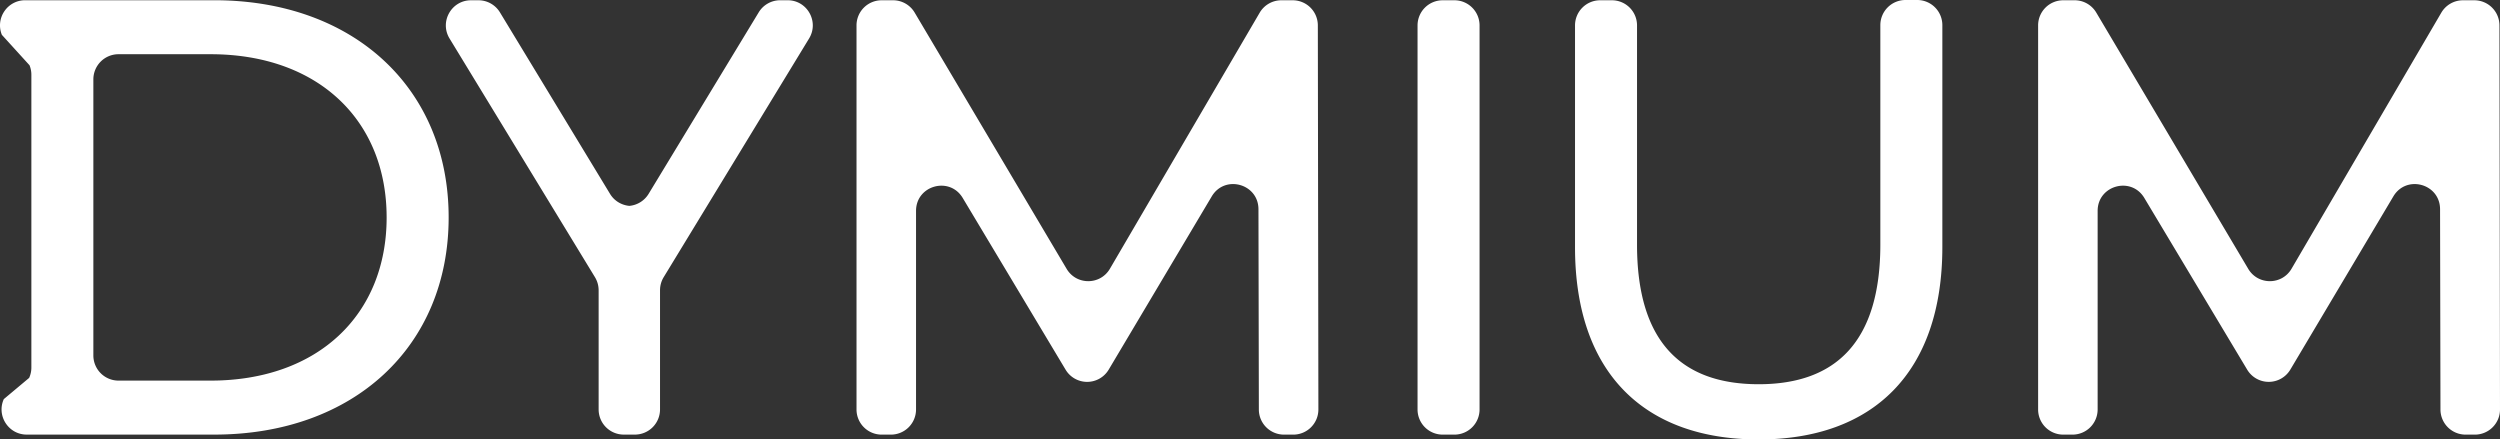 <svg width="512" height="90" fill="none" xmlns="http://www.w3.org/2000/svg">
    <rect width="100%" height="100%" fill="#333333" stroke="none"/>
    <path fill-rule="evenodd" clip-rule="evenodd"
        d="M360.179 90c-23.364 0-37.615-13.57-37.615-39.367V5.205a5.149 5.149 0 015.147-5.15h2.406a5.148 5.148 0 015.147 5.15v44.917c0 19.697 8.913 28.567 24.915 28.567 16 0 24.915-8.923 24.915-28.62V5.148A5.149 5.149 0 01390.241 0h2.406a5.15 5.15 0 015.147 5.15v45.427c0 25.799-14.251 39.423-37.615 39.423zM79.183 44.527c0 19.952-14.093 33.422-36.06 33.422H24.268a5.15 5.15 0 01-5.147-5.152V16.254a5.149 5.149 0 015.147-5.15h18.853c21.968 0 36.061 13.472 36.061 33.423zM5.153.049C1.5.049-.991 3.75.383 7.137l5.664 6.23c.249.615.378 1.274.378 1.938v59.971c0 .731-.156 1.451-.455 2.115L.779 81.738c-1.534 3.409.957 7.268 4.692 7.268h38.412c28.57 0 48-18.046 48-44.48 0-26.431-19.43-44.477-48-44.477H5.153zm252.58 42.8l.08 41.022a5.15 5.15 0 005.147 5.14h1.901c2.843 0 5.15-2.31 5.145-5.159l-.113-78.654a5.147 5.147 0 00-5.147-5.142h-2.321c-1.828 0-3.519.969-4.443 2.548l-30.669 52.432c-1.979 3.388-6.865 3.4-8.866.028L187.321 2.575a5.145 5.145 0 00-4.426-2.52h-2.335a5.147 5.147 0 00-5.146 5.15V83.86a5.149 5.149 0 005.146 5.151h1.897a5.15 5.15 0 005.147-5.151V43.19c0-5.227 6.874-7.131 9.559-2.65l21.067 35.165a5.142 5.142 0 004.413 2.503h.002a5.142 5.142 0 004.421-2.515l21.099-35.47c2.671-4.492 9.557-2.602 9.568 2.626zM295.461.055h2.406a5.149 5.149 0 015.147 5.151v78.655a5.15 5.15 0 01-5.147 5.15h-2.406a5.149 5.149 0 01-5.147-5.15V5.206a5.148 5.148 0 015.147-5.15zm204.264 42.792l.082 41.024a5.148 5.148 0 005.147 5.14h1.901c2.843 0 5.15-2.31 5.145-5.159l-.113-78.654A5.148 5.148 0 00506.74.056h-2.32c-1.828 0-3.519.969-4.443 2.548l-30.668 52.432c-1.981 3.388-6.865 3.4-8.867.028L429.314 2.575a5.143 5.143 0 00-4.426-2.52h-2.335a5.147 5.147 0 00-5.147 5.15V83.86a5.15 5.15 0 005.147 5.151h1.898a5.15 5.15 0 005.145-5.151V43.188c0-5.226 6.874-7.13 9.559-2.65l21.069 35.167a5.146 5.146 0 008.836-.013l21.098-35.468c2.671-4.493 9.558-2.605 9.567 2.623zm-377.878 13.92c.491.808.753 1.734.753 2.681l.001.244v24.163a5.15 5.15 0 005.147 5.151h2.277a5.15 5.15 0 005.148-5.15V59.442c0-.947.259-1.873.752-2.681l29.777-48.88c2.091-3.431-.377-7.83-4.394-7.83h-1.524a5.14 5.14 0 00-4.399 2.476l-22.552 37.179a5.156 5.156 0 01-3.954 2.457c-1.529-.145-3.034-.962-3.94-2.452L102.388 2.533a5.144 5.144 0 00-4.4-2.477h-1.525c-4.015 0-6.484 4.4-4.395 7.83l29.779 48.882z"
        fill="#fff" />
</svg>